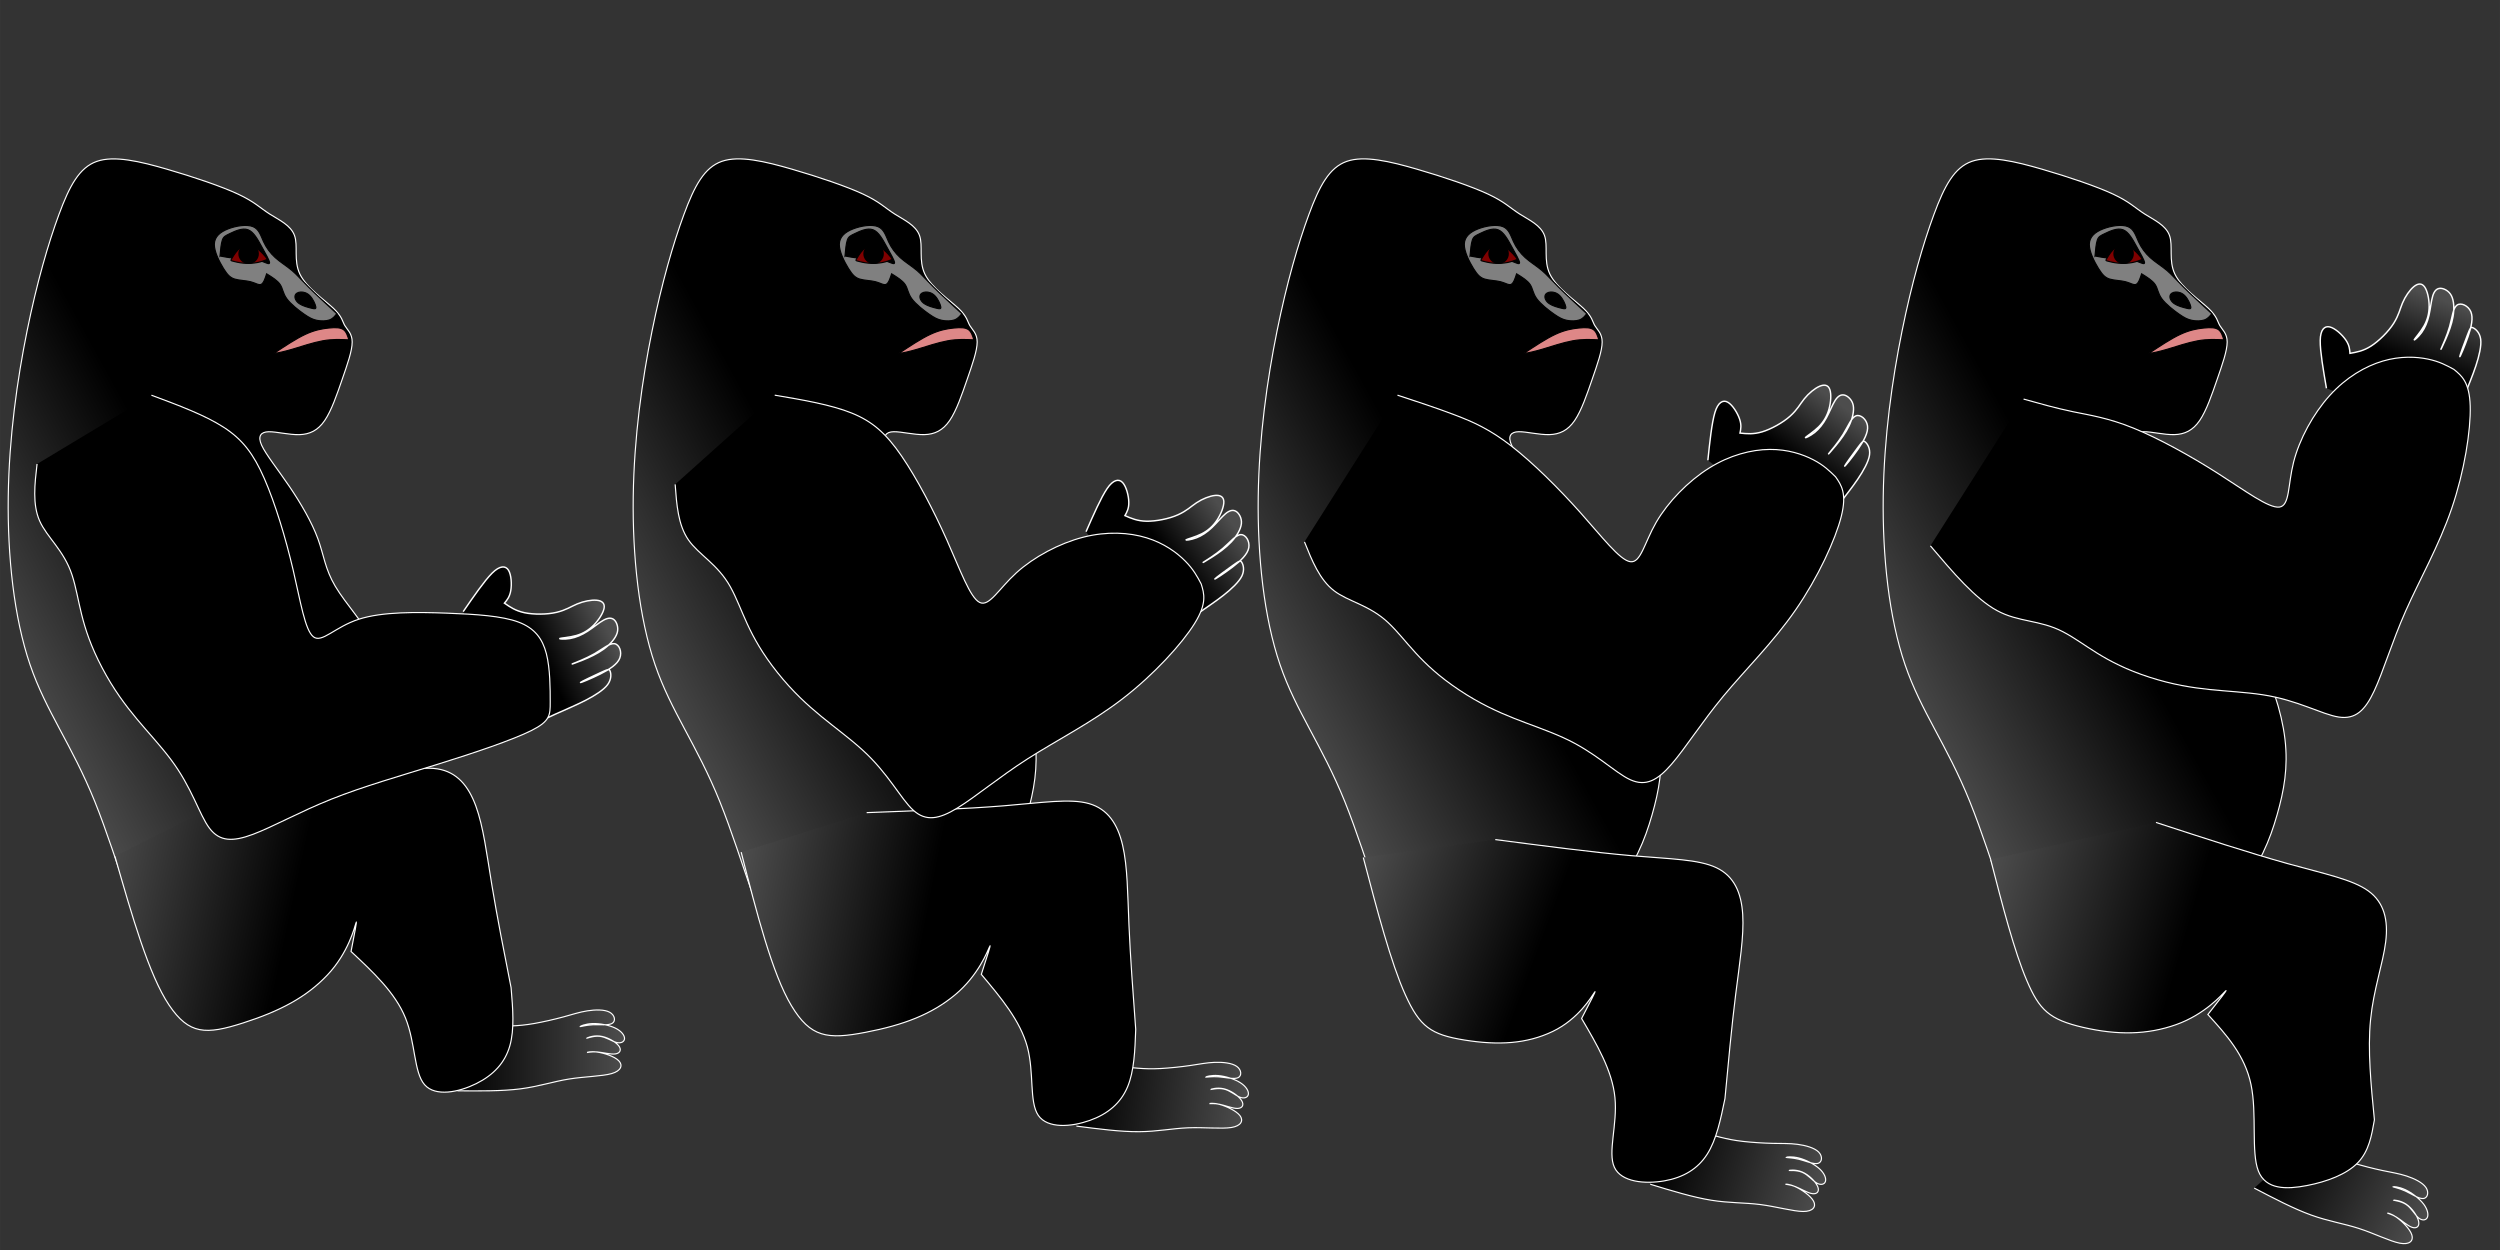 <?xml version="1.0" encoding="UTF-8" standalone="no"?><!-- Created with Inkscape (http://www.inkscape.org/) --><svg xmlns:dc="http://purl.org/dc/elements/1.1/" xmlns:cc="http://creativecommons.org/ns#" xmlns:rdf="http://www.w3.org/1999/02/22-rdf-syntax-ns#" xmlns:svg="http://www.w3.org/2000/svg" xmlns="http://www.w3.org/2000/svg" xmlns:xlink="http://www.w3.org/1999/xlink" xmlns:sodipodi="http://sodipodi.sourceforge.net/DTD/sodipodi-0.dtd" xmlns:inkscape="http://www.inkscape.org/namespaces/inkscape" width="400" height="200" viewBox="0 0 105.833 52.917" version="1.1" id="svg8"><rect x="0" y="0" width="105.833" height="52.917" fill="#333333" stroke="none"/><defs id="defs2"><linearGradient id="linearGradient918"><stop style="stop-color:#000000;stop-opacity:1;" offset="0" id="stop914"/><stop style="stop-color:#4d4d4d;stop-opacity:1" offset="1" id="stop916"/></linearGradient><linearGradient xlink:href="#linearGradient918" id="linearGradient920" x1="-123.935" y1="121.142" x2="-171.908" y2="147.978" gradientUnits="userSpaceOnUse"/><linearGradient xlink:href="#linearGradient918" id="linearGradient949" x1="-108.606" y1="203.542" x2="-153.184" y2="193.889" gradientUnits="userSpaceOnUse"/><linearGradient xlink:href="#linearGradient918" id="linearGradient977" gradientUnits="userSpaceOnUse" x1="-337.112" y1="140.491" x2="-348.774" y2="134.815"/><linearGradient xlink:href="#linearGradient918" id="linearGradient989" x1="-64.948" y1="236.763" x2="-26.794" y2="236.763" gradientUnits="userSpaceOnUse"/><linearGradient xlink:href="#linearGradient918" id="linearGradient949-3" x1="-108.896" y1="196.931" x2="-153.155" y2="193.705" gradientUnits="userSpaceOnUse"/><linearGradient xlink:href="#linearGradient918" id="linearGradient989-2" x1="-64.948" y1="236.763" x2="-26.794" y2="236.763" gradientUnits="userSpaceOnUse"/><linearGradient xlink:href="#linearGradient918" id="linearGradient920-68" x1="-123.935" y1="121.142" x2="-171.908" y2="147.978" gradientUnits="userSpaceOnUse"/><linearGradient xlink:href="#linearGradient918" id="linearGradient977-3-0" gradientUnits="userSpaceOnUse" x1="-337.112" y1="140.491" x2="-348.774" y2="134.815"/><linearGradient xlink:href="#linearGradient918" id="linearGradient920-68-4" x1="-123.935" y1="121.142" x2="-171.908" y2="147.978" gradientUnits="userSpaceOnUse"/><linearGradient xlink:href="#linearGradient918" id="linearGradient977-3-0-3-0" gradientUnits="userSpaceOnUse" x1="-337.112" y1="140.491" x2="-348.774" y2="134.815"/><linearGradient xlink:href="#linearGradient918" id="linearGradient989-2-1-9" x1="-64.948" y1="236.763" x2="-26.794" y2="236.763" gradientUnits="userSpaceOnUse"/><linearGradient xlink:href="#linearGradient918" id="linearGradient949-3-8-0" x1="-108.896" y1="196.931" x2="-153.483" y2="193.767" gradientUnits="userSpaceOnUse"/><linearGradient xlink:href="#linearGradient918" id="linearGradient989-2-1-9-4" x1="-64.948" y1="236.763" x2="-26.794" y2="236.763" gradientUnits="userSpaceOnUse"/><linearGradient xlink:href="#linearGradient918" id="linearGradient949-3-8-0-4" x1="-108.896" y1="196.931" x2="-155.442" y2="205.928" gradientUnits="userSpaceOnUse"/><linearGradient xlink:href="#linearGradient918" id="linearGradient920-68-4-9" x1="-123.935" y1="121.142" x2="-171.908" y2="147.978" gradientUnits="userSpaceOnUse"/><linearGradient xlink:href="#linearGradient918" id="linearGradient977-3-0-3-0-2-8" gradientUnits="userSpaceOnUse" x1="-337.112" y1="140.491" x2="-348.774" y2="134.815"/></defs><g id="layer1" transform="translate(0,-244.083)"><path style="fill:url(#linearGradient920);fill-opacity:1;stroke:#ffffff;stroke-width:0.265px;stroke-linecap:butt;stroke-linejoin:miter;stroke-opacity:1" d="m -163.727,148.959 c -3.717,-10.709 -5.229,-24.695 -5.04,-38.239 0.189,-13.544 2.079,-26.647 4.347,-37.672 2.268,-11.024 4.914,-19.97 7.371,-26.521 2.457,-6.552 4.725,-10.709 8.76,-12.109 4.035,-1.4 10.076,0.014 16.25,1.778 6.173,1.764 12.599,3.906 16.442,5.67 3.843,1.764 5.103,3.15 7.304,4.526 2.201,1.376 4.855,2.53 5.737,4.86 0.882,2.331 -0.252,5.732 1.26,8.819 1.512,3.087 5.669,5.859 7.748,7.78 2.079,1.921 2.079,2.992 2.646,3.937 0.567,0.945 1.701,1.764 1.701,3.748 3.3e-5,1.984 -1.134,5.134 -2.331,8.536 -1.197,3.402 -2.457,7.055 -4.032,9.323 -1.575,2.268 -3.465,3.15 -5.859,3.213 -2.394,0.063 -5.291,-0.693 -7.092,-0.661 -1.8,0.032 -2.609,0.976 -1.626,3.088 0.983,2.112 3.804,5.574 6.45,9.417 2.646,3.843 5.166,8.126 6.552,11.843 1.386,3.717 1.638,6.866 4.032,10.836 2.394,3.969 6.929,8.756 10.457,14.867 3.528,6.111 6.048,13.544 6.816,19.922 0.769,6.378 -0.214,11.702 -1.83,17.244 -1.616,5.542 -3.866,11.303 -9.62,18.492 -5.754,7.19 -15.01,15.806 -23.347,20.848 -8.337,5.041 -15.754,6.506 -21.857,-2.085 -6.103,-8.591 -10.89,-27.237 -16.245,-40.278 -5.355,-13.04 -11.276,-20.474 -14.993,-31.183 z" id="path882" transform="matrix(0.183,0,0,0.186,31.233,244.514)"/><path style="fill:#808080;stroke:#000000;stroke-width:0.265px;stroke-linecap:butt;stroke-linejoin:miter;stroke-opacity:1" d="m -106.417,56.325 c -1.151,-1.038 -2.036,-2.263 -2.668,-3.628 -0.632,-1.364 -1.01,-2.866 -2.41,-3.434 -1.4,-0.568 -3.821,-0.203 -5.663,0.515 -1.841,0.718 -3.1,1.788 -3.132,3.49 -0.032,1.702 1.165,4.032 2.078,5.512 0.913,1.48 1.543,2.11 2.583,2.425 1.04,0.315 2.488,0.315 3.591,0.598 1.102,0.283 1.858,0.851 2.41,0.598 0.551,-0.252 0.898,-1.323 1.244,-2.394 1.228,0.756 2.457,1.512 3.071,2.425 0.614,0.913 0.614,1.984 1.496,3.213 0.882,1.229 2.646,2.614 3.906,3.496 1.26,0.882 2.016,1.26 2.961,1.449 0.945,0.189 2.079,0.189 2.866,-0.095 0.787,-0.284 1.228,-0.85 1.669,-1.417 -2.394,-2.205 -4.788,-4.41 -6.457,-6.079 -1.669,-1.669 -2.614,-2.803 -3.795,-3.795 -1.181,-0.992 -2.599,-1.843 -3.75,-2.881 z" id="path894" transform="matrix(0.186,0,0,0.186,31.447,244.514)"/><path style="fill:#000000;stroke:#000000;stroke-width:0.265px;stroke-linecap:butt;stroke-linejoin:miter;stroke-opacity:1" d="m -101.927,65.033 c -0.095,0.52 0.22,1.244 0.976,1.764 0.756,0.52 1.953,0.835 2.725,1.024 0.772,0.189 1.118,0.252 1.024,-0.315 -0.094,-0.567 -0.63,-1.764 -1.307,-2.473 -0.677,-0.709 -1.496,-0.929 -2.158,-0.882 -0.661,0.047 -1.165,0.362 -1.26,0.882 z" id="path902" transform="matrix(0.186,0,0,0.186,31.447,244.514)"/><path style="fill:#de8787;stroke:#000000;stroke-width:0.265px;stroke-linecap:butt;stroke-linejoin:miter;stroke-opacity:1" d="m -106.854,78.198 c 2.576,-1.716 5.153,-3.433 7.308,-4.432 2.154,-1 3.887,-1.283 5.32,-1.425 1.433,-0.142 2.567,-0.142 3.276,0.331 0.709,0.472 0.992,1.418 1.276,2.363 -1.858,-0.094 -3.717,-0.189 -5.964,0.218 -2.247,0.407 -4.869,1.311 -6.805,1.886 -1.935,0.575 -3.173,0.818 -4.411,1.06 z" id="path906" transform="matrix(0.186,0,0,0.186,31.447,244.514)"/><path style="fill:#000000;stroke:#000000;stroke-width:0.265px;stroke-linecap:butt;stroke-linejoin:miter;stroke-opacity:1" d="m -119.062,55.946 c 0.976,0.189 1.953,0.378 3.118,0.472 1.165,0.094 2.52,0.094 3.654,0.189 1.134,0.095 2.047,0.284 2.898,0.598 0.85,0.315 1.638,0.756 1.607,0.247 -0.031,-0.509 -0.904,-2.01 -1.798,-3.631 -0.894,-1.621 -1.82,-3.38 -3.122,-3.853 -1.302,-0.473 -2.979,0.343 -4.038,0.845 -1.059,0.502 -1.5,0.691 -1.784,1.495 -0.284,0.804 -0.41,2.22 -0.536,3.638 z" id="path910" transform="matrix(0.186,0,0,0.186,31.459,244.514)"/><path style="fill:#800000;fill-opacity:1;stroke:#000000;stroke-width:0.265px;stroke-linecap:butt;stroke-linejoin:miter;stroke-opacity:1" d="m -117.188,55.347 c 0.362,-0.599 1.087,-1.796 1.984,-2.378 0.898,-0.583 1.969,-0.551 2.866,-0.189 0.897,0.362 1.622,1.055 2.126,1.591 0.504,0.535 0.787,0.913 1.071,1.291 -0.693,0.283 -1.386,0.567 -2.315,0.74 -0.929,0.173 -2.094,0.236 -3.15,0.142 -1.055,-0.094 -2,-0.346 -2.473,-0.472 -0.473,-0.126 -0.473,-0.126 -0.11,-0.725 z" id="path898" transform="matrix(0.186,0,0,0.186,31.623,244.707)"/><ellipse style="fill:#000000;fill-opacity:1;stroke:none;stroke-width:0.067;stroke-linecap:butt;stroke-linejoin:miter;stroke-miterlimit:4;stroke-dasharray:none;stroke-opacity:1" id="path930" cx="10.524" cy="254.825" rx="0.435" ry="0.435"/><path style="fill:url(#linearGradient977);fill-opacity:1;stroke:#ffffff;stroke-width:0.265px;stroke-linecap:butt;stroke-linejoin:miter;stroke-opacity:1" d="m -321.793,131.026 c -1.96,-2.762 -3.92,-5.524 -5.345,-6.904 -1.425,-1.381 -2.494,-1.381 -3.029,-0.534 -0.535,0.846 -0.624,2.539 -0.424,3.666 0.199,1.127 0.687,1.687 1.175,2.248 -1.022,0.687 -2.044,1.373 -3.714,1.716 -1.67,0.343 -4.163,0.343 -5.936,-0.071 -1.772,-0.414 -2.593,-1.011 -3.796,-1.501 -1.203,-0.49 -2.628,-0.757 -3.608,-0.668 -0.98,0.089 -1.514,0.534 -1.381,1.381 0.134,0.847 0.935,2.093 1.871,3.029 0.936,0.936 2.005,1.559 3.252,1.913 1.247,0.354 2.851,0.448 3.074,0.537 0.223,0.089 -0.846,0.178 -1.916,-4e-5 -1.069,-0.178 -2.138,-0.624 -3.207,-1.292 -1.069,-0.668 -2.138,-1.559 -2.984,-2.005 -0.846,-0.445 -1.47,-0.445 -1.938,-0.054 -0.469,0.392 -0.868,1.39 -0.556,2.37 0.312,0.98 1.292,2.049 2.494,2.895 1.203,0.846 2.628,1.47 3.835,1.947 1.207,0.477 2.356,0.86 1.911,0.682 -0.445,-0.178 -2.406,-0.891 -4.009,-1.782 -1.604,-0.891 -2.851,-1.96 -3.742,-1.826 -0.891,0.133 -1.425,1.47 -0.98,2.584 0.446,1.114 1.871,2.005 3.608,2.851 1.737,0.846 3.786,1.648 3.653,1.515 -0.134,-0.134 -2.45,-1.203 -3.782,-1.795 -1.332,-0.592 -1.519,-0.655 -1.697,-0.209 -0.178,0.446 -0.267,1.425 0.458,2.385 0.725,0.96 2.393,1.98 4.086,2.826 1.693,0.846 3.475,1.559 5.576,2.477 2.101,0.918 4.669,2.111 7.164,3.269" id="path951" transform="matrix(-0.229,0,0,0.236,-54.083,239.054)"/><path style="fill:url(#linearGradient989);fill-opacity:1;stroke:#ffffff;stroke-width:0.265px;stroke-linecap:butt;stroke-linejoin:miter;stroke-opacity:1" d="m -64.946,245.952 c 5.078,0.044 10.157,0.089 14.321,-0.445 4.165,-0.535 7.417,-1.648 11.002,-2.227 3.586,-0.579 7.595,-0.624 9.771,-1.25 2.176,-0.626 2.59,-1.914 1.61,-2.916 -0.98,-1.002 -3.341,-1.759 -4.922,-1.982 -1.581,-0.223 -2.383,0.089 -2.31,0.11 0.073,0.021 0.996,-0.243 2.312,-0.138 1.315,0.106 3.094,0.607 4.163,0.451 1.069,-0.156 1.47,-0.958 0.713,-1.893 -0.757,-0.935 -2.673,-2.005 -4.343,-2.183 -1.67,-0.178 -3.096,0.534 -3.029,0.557 0.067,0.022 1.626,-0.646 3.073,-0.49 1.447,0.156 2.784,1.136 3.831,1.403 1.047,0.267 1.804,-0.178 1.826,-0.891 0.022,-0.712 -0.691,-1.693 -2.095,-2.379 -1.404,-0.686 -3.585,-1.095 -5.233,-1.029 -1.648,0.067 -2.806,0.601 -2.802,0.681 0.004,0.08 1.332,-0.347 2.935,-0.414 1.603,-0.067 3.564,0.201 4.41,-0.334 0.846,-0.535 0.579,-1.871 -0.601,-2.517 -1.18,-0.646 -3.274,-0.601 -5.1,-0.312 -1.826,0.29 -3.385,0.824 -5.435,1.381 -2.049,0.557 -4.588,1.136 -6.593,1.49 -2.005,0.354 -3.563,0.492 -5.256,0.559 -1.693,0.067 -3.563,0.067 -4.633,-0.089 -1.069,-0.156 -1.336,-0.468 -1.604,-0.78" id="path979" transform="matrix(0.186,0,0,0.186,31.447,244.514)"/><path style="fill:url(#linearGradient949);fill-opacity:1;stroke:#ffffff;stroke-width:0.265px;stroke-linecap:butt;stroke-linejoin:miter;stroke-opacity:1" d="m -125.866,181.339 c 11.088,-1.764 22.175,-3.528 30.805,-5.292 8.63,-1.764 14.804,-3.528 19.214,-2.835 4.409,0.693 7.055,3.843 8.756,8.505 1.701,4.662 2.457,10.835 3.633,17.968 1.176,7.133 2.772,15.226 4.368,23.318 0.401,4.742 0.801,9.482 -0.291,13.269 -1.092,3.786 -3.676,6.615 -7.636,8.576 -3.959,1.962 -9.293,3.055 -11.754,0.249 -2.461,-2.805 -2.05,-9.508 -4.361,-15.212 -2.311,-5.704 -7.344,-10.407 -12.378,-15.111 0.733,-3.776 1.466,-7.552 1.131,-6.536 -0.334,1.016 -1.736,6.823 -6.505,11.875 -4.769,5.052 -10.78,8.226 -19.211,10.929 -8.431,2.703 -12.29,2.694 -16.846,-4.086 -4.555,-6.78 -8.438,-20.327 -12.321,-33.875" id="path926" transform="matrix(0.186,0,0,0.186,32.626,244.415)"/><path style="fill:#000000;stroke:#ffffff;stroke-width:0.265px;stroke-linecap:butt;stroke-linejoin:miter;stroke-opacity:1" d="m -134.609,87.632 c 6.159,2.293 12.129,4.515 16.421,7.282 4.292,2.767 6.812,6.042 9.286,11.707 2.474,5.664 4.833,13.486 6.534,20.731 1.701,7.245 2.709,13.796 4.638,15.276 1.929,1.479 4.875,-2.236 10.292,-3.999 5.417,-1.764 13.355,-1.638 20.034,-1.394 6.678,0.244 12.599,0.638 16.315,2.024 3.717,1.386 5.481,3.78 6.363,7.181 0.882,3.402 0.882,8.063 0.882,11.024 0,2.961 0,4.347 -4.284,6.489 -4.284,2.142 -12.85,5.039 -21.355,7.685 -8.505,2.646 -16.946,5.04 -24.19,7.937 -7.245,2.898 -13.292,6.299 -17.828,8 -4.536,1.701 -7.559,1.701 -9.891,-1.386 -2.331,-3.087 -3.969,-9.26 -8.819,-15.686 -4.851,-6.425 -10.486,-11.092 -15.62,-20.836 -5.134,-9.744 -5.013,-15.544 -6.856,-21.151 -1.843,-5.606 -5.7,-8.52 -7.361,-12.276 -1.661,-3.756 -1.126,-8.355 -0.59,-12.953" id="path922" transform="matrix(0.186,0,0,0.186,31.447,244.514)"/><path style="fill:url(#linearGradient920-68);fill-opacity:1;stroke:#ffffff;stroke-width:0.265px;stroke-linecap:butt;stroke-linejoin:miter;stroke-opacity:1" d="m -163.727,148.959 c -3.717,-10.709 -5.229,-24.695 -5.04,-38.239 0.189,-13.544 2.079,-26.647 4.347,-37.672 2.268,-11.024 4.914,-19.97 7.371,-26.521 2.457,-6.552 4.725,-10.709 8.76,-12.109 4.035,-1.4 10.076,0.014 16.25,1.778 6.173,1.764 12.599,3.906 16.442,5.67 3.843,1.764 5.103,3.15 7.304,4.526 2.201,1.376 4.855,2.53 5.737,4.86 0.882,2.331 -0.252,5.732 1.26,8.819 1.512,3.087 5.669,5.859 7.748,7.78 2.079,1.921 2.079,2.992 2.646,3.937 0.567,0.945 1.701,1.764 1.701,3.748 3.3e-5,1.984 -1.134,5.134 -2.331,8.536 -1.197,3.402 -2.457,7.055 -4.032,9.323 -1.575,2.268 -3.465,3.15 -5.859,3.213 -2.394,0.063 -5.291,-0.693 -7.092,-0.661 -1.8,0.032 -2.609,0.976 -1.626,3.088 0.983,2.112 3.804,5.574 6.45,9.417 2.646,3.843 5.166,8.126 6.552,11.843 1.386,3.717 1.638,6.866 4.032,10.836 2.394,3.969 6.929,8.756 10.457,14.867 3.528,6.111 6.048,13.544 6.816,19.922 0.769,6.378 -0.214,11.702 -1.83,17.244 -1.616,5.542 -3.866,11.303 -9.62,18.492 -5.754,7.19 -15.01,15.806 -23.347,20.848 -8.337,5.041 -15.754,6.506 -21.857,-2.085 -6.103,-8.591 -10.89,-27.237 -16.245,-40.278 -5.355,-13.04 -11.276,-20.474 -14.993,-31.183 z" id="path882-9" transform="matrix(0.183,0,0,0.186,57.691,244.513)"/><path style="fill:#808080;stroke:#000000;stroke-width:0.265px;stroke-linecap:butt;stroke-linejoin:miter;stroke-opacity:1" d="m -106.417,56.325 c -1.151,-1.038 -2.036,-2.263 -2.668,-3.628 -0.632,-1.364 -1.01,-2.866 -2.41,-3.434 -1.4,-0.568 -3.821,-0.203 -5.663,0.515 -1.841,0.718 -3.1,1.788 -3.132,3.49 -0.032,1.702 1.165,4.032 2.078,5.512 0.913,1.48 1.543,2.11 2.583,2.425 1.04,0.315 2.488,0.315 3.591,0.598 1.102,0.283 1.858,0.851 2.41,0.598 0.551,-0.252 0.898,-1.323 1.244,-2.394 1.228,0.756 2.457,1.512 3.071,2.425 0.614,0.913 0.614,1.984 1.496,3.213 0.882,1.229 2.646,2.614 3.906,3.496 1.26,0.882 2.016,1.26 2.961,1.449 0.945,0.189 2.079,0.189 2.866,-0.095 0.787,-0.284 1.228,-0.85 1.669,-1.417 -2.394,-2.205 -4.788,-4.41 -6.457,-6.079 -1.669,-1.669 -2.614,-2.803 -3.795,-3.795 -1.181,-0.992 -2.599,-1.843 -3.75,-2.881 z" id="path894-7" transform="matrix(0.186,0,0,0.186,57.905,244.514)"/><path style="fill:#000000;stroke:#000000;stroke-width:0.265px;stroke-linecap:butt;stroke-linejoin:miter;stroke-opacity:1" d="m -101.927,65.033 c -0.095,0.52 0.22,1.244 0.976,1.764 0.756,0.52 1.953,0.835 2.725,1.024 0.772,0.189 1.118,0.252 1.024,-0.315 -0.094,-0.567 -0.63,-1.764 -1.307,-2.473 -0.677,-0.709 -1.496,-0.929 -2.158,-0.882 -0.661,0.047 -1.165,0.362 -1.26,0.882 z" id="path902-8" transform="matrix(0.186,0,0,0.186,57.905,244.514)"/><path style="fill:#de8787;stroke:#000000;stroke-width:0.265px;stroke-linecap:butt;stroke-linejoin:miter;stroke-opacity:1" d="m -106.854,78.198 c 2.576,-1.716 5.153,-3.433 7.308,-4.432 2.154,-1 3.887,-1.283 5.32,-1.425 1.433,-0.142 2.567,-0.142 3.276,0.331 0.709,0.472 0.992,1.418 1.276,2.363 -1.858,-0.094 -3.717,-0.189 -5.964,0.218 -2.247,0.407 -4.869,1.311 -6.805,1.886 -1.935,0.575 -3.173,0.818 -4.411,1.06 z" id="path906-0" transform="matrix(0.186,0,0,0.186,57.905,244.514)"/><path style="fill:#000000;stroke:#000000;stroke-width:0.265px;stroke-linecap:butt;stroke-linejoin:miter;stroke-opacity:1" d="m -119.062,55.946 c 0.976,0.189 1.953,0.378 3.118,0.472 1.165,0.094 2.52,0.094 3.654,0.189 1.134,0.095 2.047,0.284 2.898,0.598 0.85,0.315 1.638,0.756 1.607,0.247 -0.031,-0.509 -0.904,-2.01 -1.798,-3.631 -0.894,-1.621 -1.82,-3.38 -3.122,-3.853 -1.302,-0.473 -2.979,0.343 -4.038,0.845 -1.059,0.502 -1.5,0.691 -1.784,1.495 -0.284,0.804 -0.41,2.22 -0.536,3.638 z" id="path910-17" transform="matrix(0.186,0,0,0.186,57.917,244.514)"/><path style="fill:#800000;fill-opacity:1;stroke:#000000;stroke-width:0.265px;stroke-linecap:butt;stroke-linejoin:miter;stroke-opacity:1" d="m -117.188,55.347 c 0.362,-0.599 1.087,-1.796 1.984,-2.378 0.898,-0.583 1.969,-0.551 2.866,-0.189 0.897,0.362 1.622,1.055 2.126,1.591 0.504,0.535 0.787,0.913 1.071,1.291 -0.693,0.283 -1.386,0.567 -2.315,0.74 -0.929,0.173 -2.094,0.236 -3.15,0.142 -1.055,-0.094 -2,-0.346 -2.473,-0.472 -0.473,-0.126 -0.473,-0.126 -0.11,-0.725 z" id="path898-69" transform="matrix(0.186,0,0,0.186,58.081,244.707)"/><ellipse style="fill:#000000;fill-opacity:1;stroke:none;stroke-width:0.067;stroke-linecap:butt;stroke-linejoin:miter;stroke-miterlimit:4;stroke-dasharray:none;stroke-opacity:1" id="path930-9" cx="36.982" cy="254.825" rx="0.435" ry="0.435"/><g id="g3052" transform="matrix(0.496,0.06,-0.06,0.496,17.12,145.629)"><path transform="matrix(0.372,0,0,0.372,115.81,192.027)" id="path979-6" d="m -64.946,245.952 c 5.078,0.044 10.157,0.089 14.321,-0.445 4.165,-0.535 7.417,-1.648 11.002,-2.227 3.586,-0.579 7.595,-0.624 9.771,-1.25 2.176,-0.626 2.59,-1.914 1.61,-2.916 -0.98,-1.002 -3.341,-1.759 -4.922,-1.982 -1.581,-0.223 -2.383,0.089 -2.31,0.11 0.073,0.021 0.996,-0.243 2.312,-0.138 1.315,0.106 3.094,0.607 4.163,0.451 1.069,-0.156 1.47,-0.958 0.713,-1.893 -0.757,-0.935 -2.673,-2.005 -4.343,-2.183 -1.67,-0.178 -3.096,0.534 -3.029,0.557 0.067,0.022 1.626,-0.646 3.073,-0.49 1.447,0.156 2.784,1.136 3.831,1.403 1.047,0.267 1.804,-0.178 1.826,-0.891 0.022,-0.712 -0.691,-1.693 -2.095,-2.379 -1.404,-0.686 -3.585,-1.095 -5.233,-1.029 -1.648,0.067 -2.806,0.601 -2.802,0.681 0.004,0.08 1.332,-0.347 2.935,-0.414 1.603,-0.067 3.564,0.201 4.41,-0.334 0.846,-0.535 0.579,-1.871 -0.601,-2.517 -1.18,-0.646 -3.274,-0.601 -5.1,-0.312 -1.826,0.29 -3.385,0.824 -5.435,1.381 -2.049,0.557 -4.588,1.136 -6.593,1.49 -2.005,0.354 -3.563,0.492 -5.256,0.559 -1.693,0.067 -3.563,0.067 -4.633,-0.089 -1.069,-0.156 -1.336,-0.468 -1.604,-0.78" style="fill:url(#linearGradient989-2);fill-opacity:1;stroke:#ffffff;stroke-width:0.265px;stroke-linecap:butt;stroke-linejoin:miter;stroke-opacity:1"/><path transform="matrix(0.372,0,0,0.372,117.639,191.83)" id="path926-4" d="m -125.866,181.339 c 11.088,-1.764 22.175,-3.528 30.805,-5.292 8.63,-1.764 14.804,-3.528 19.214,-2.835 4.409,0.693 7.055,3.843 8.756,8.505 1.701,4.662 2.457,10.835 3.633,17.968 1.176,7.133 2.772,15.226 4.368,23.318 0.401,4.742 0.801,9.482 -0.291,13.269 -1.092,3.786 -3.676,6.615 -7.636,8.576 -3.959,1.962 -9.293,3.055 -11.754,0.249 -2.461,-2.805 -2.05,-9.508 -4.361,-15.212 -2.311,-5.704 -7.344,-10.407 -12.378,-15.111 0.733,-3.776 1.466,-7.552 1.131,-6.536 -0.334,1.016 -1.736,6.823 -6.505,11.875 -4.769,5.052 -10.78,8.226 -19.211,10.929 -8.431,2.703 -12.29,2.694 -17.495,-3.983 -5.205,-6.677 -10.386,-20.016 -15.567,-33.357" style="fill:url(#linearGradient949-3);fill-opacity:1;stroke:#ffffff;stroke-width:0.265px;stroke-linecap:butt;stroke-linejoin:miter;stroke-opacity:1"/></g><path style="fill:url(#linearGradient977-3-0);fill-opacity:1;stroke:#ffffff;stroke-width:0.265px;stroke-linecap:butt;stroke-linejoin:miter;stroke-opacity:1" d="m -321.793,131.026 c -1.96,-2.762 -3.92,-5.524 -5.345,-6.904 -1.425,-1.381 -2.494,-1.381 -3.029,-0.534 -0.535,0.846 -0.624,2.539 -0.424,3.666 0.199,1.127 0.687,1.687 1.175,2.248 -1.022,0.687 -2.044,1.373 -3.714,1.716 -1.67,0.343 -4.163,0.343 -5.936,-0.071 -1.772,-0.414 -2.593,-1.011 -3.796,-1.501 -1.203,-0.49 -2.628,-0.757 -3.608,-0.668 -0.98,0.089 -1.514,0.534 -1.381,1.381 0.134,0.847 0.935,2.093 1.871,3.029 0.936,0.936 2.005,1.559 3.252,1.913 1.247,0.354 2.851,0.448 3.074,0.537 0.223,0.089 -0.846,0.178 -1.916,-4e-5 -1.069,-0.178 -2.138,-0.624 -3.207,-1.292 -1.069,-0.668 -2.138,-1.559 -2.984,-2.005 -0.846,-0.445 -1.47,-0.445 -1.938,-0.054 -0.469,0.392 -0.868,1.39 -0.556,2.37 0.312,0.98 1.292,2.049 2.494,2.895 1.203,0.846 2.628,1.47 3.835,1.947 1.207,0.477 2.356,0.86 1.911,0.682 -0.445,-0.178 -2.406,-0.891 -4.009,-1.782 -1.604,-0.891 -2.851,-1.96 -3.742,-1.826 -0.891,0.133 -1.425,1.47 -0.98,2.584 0.446,1.114 1.871,2.005 3.608,2.851 1.737,0.846 3.786,1.648 3.653,1.515 -0.134,-0.134 -2.45,-1.203 -3.782,-1.795 -1.332,-0.592 -1.519,-0.655 -1.697,-0.209 -0.178,0.446 -0.267,1.425 0.458,2.385 0.725,0.96 2.393,1.98 4.086,2.826 1.693,0.846 3.475,1.559 5.576,2.477 2.101,0.918 4.669,2.111 7.164,3.269" id="path951-5-5" transform="matrix(-0.225,0.043,0.045,0.231,-32.324,250.161)"/><path style="fill:#000000;stroke:#ffffff;stroke-width:0.265px;stroke-linecap:butt;stroke-linejoin:miter;stroke-opacity:1" d="m -134.609,87.632 c 6.159,2.293 12.129,4.515 16.421,7.282 4.292,2.767 6.812,6.042 9.286,11.707 2.474,5.664 4.833,13.486 6.534,20.731 1.701,7.245 2.709,13.796 4.638,15.276 1.929,1.479 4.875,-2.236 9.458,-5.035 4.583,-2.799 10.851,-4.744 16.431,-5.094 5.58,-0.349 10.47,0.896 14.138,2.843 3.669,1.947 6.114,4.594 7.612,6.815 1.498,2.221 2.047,4.016 2.596,5.811 0.258,2.277 0.515,4.553 -3.161,8.541 -3.676,3.988 -11.282,9.684 -19.307,13.73 -8.025,4.046 -16.466,6.439 -23.711,9.337 -7.245,2.898 -13.292,6.299 -17.828,8 -4.536,1.701 -7.559,1.701 -9.891,-1.386 -2.331,-3.087 -3.969,-9.26 -8.819,-15.686 -4.851,-6.425 -10.486,-11.092 -15.62,-20.836 -5.134,-9.744 -5.013,-15.544 -6.856,-21.151 -1.843,-5.606 -5.7,-8.52 -7.361,-12.276 -1.661,-3.756 -1.126,-8.355 -0.59,-12.953" id="path922-3-1" transform="matrix(0.183,-0.035,0.035,0.183,54.363,240.064)"/><path style="fill:url(#linearGradient920-68-4);fill-opacity:1;stroke:#ffffff;stroke-width:0.265px;stroke-linecap:butt;stroke-linejoin:miter;stroke-opacity:1" d="m -163.727,148.959 c -3.717,-10.709 -5.229,-24.695 -5.04,-38.239 0.189,-13.544 2.079,-26.647 4.347,-37.672 2.268,-11.024 4.914,-19.97 7.371,-26.521 2.457,-6.552 4.725,-10.709 8.76,-12.109 4.035,-1.4 10.076,0.014 16.25,1.778 6.173,1.764 12.599,3.906 16.442,5.67 3.843,1.764 5.103,3.15 7.304,4.526 2.201,1.376 4.855,2.53 5.737,4.86 0.882,2.331 -0.252,5.732 1.26,8.819 1.512,3.087 5.669,5.859 7.748,7.78 2.079,1.921 2.079,2.992 2.646,3.937 0.567,0.945 1.701,1.764 1.701,3.748 3.3e-5,1.984 -1.134,5.134 -2.331,8.536 -1.197,3.402 -2.457,7.055 -4.032,9.323 -1.575,2.268 -3.465,3.15 -5.859,3.213 -2.394,0.063 -5.291,-0.693 -7.092,-0.661 -1.8,0.032 -2.609,0.976 -1.626,3.088 0.983,2.112 3.804,5.574 6.45,9.417 2.646,3.843 5.166,8.126 6.552,11.843 1.386,3.717 1.638,6.866 4.032,10.836 2.394,3.969 6.929,8.756 10.457,14.867 3.528,6.111 6.048,13.544 6.816,19.922 0.769,6.378 -0.214,11.702 -1.83,17.244 -1.616,5.542 -3.866,11.303 -9.62,18.492 -5.754,7.19 -15.01,15.806 -23.347,20.848 -8.337,5.041 -15.754,6.506 -21.857,-2.085 -6.103,-8.591 -10.89,-27.237 -16.245,-40.278 -5.355,-13.04 -11.276,-20.474 -14.993,-31.183 z" id="path882-9-7" transform="matrix(0.183,0,0,0.186,84.149,244.513)"/><path style="fill:#808080;stroke:#000000;stroke-width:0.265px;stroke-linecap:butt;stroke-linejoin:miter;stroke-opacity:1" d="m -106.417,56.325 c -1.151,-1.038 -2.036,-2.263 -2.668,-3.628 -0.632,-1.364 -1.01,-2.866 -2.41,-3.434 -1.4,-0.568 -3.821,-0.203 -5.663,0.515 -1.841,0.718 -3.1,1.788 -3.132,3.49 -0.032,1.702 1.165,4.032 2.078,5.512 0.913,1.48 1.543,2.11 2.583,2.425 1.04,0.315 2.488,0.315 3.591,0.598 1.102,0.283 1.858,0.851 2.41,0.598 0.551,-0.252 0.898,-1.323 1.244,-2.394 1.228,0.756 2.457,1.512 3.071,2.425 0.614,0.913 0.614,1.984 1.496,3.213 0.882,1.229 2.646,2.614 3.906,3.496 1.26,0.882 2.016,1.26 2.961,1.449 0.945,0.189 2.079,0.189 2.866,-0.095 0.787,-0.284 1.228,-0.85 1.669,-1.417 -2.394,-2.205 -4.788,-4.41 -6.457,-6.079 -1.669,-1.669 -2.614,-2.803 -3.795,-3.795 -1.181,-0.992 -2.599,-1.843 -3.75,-2.881 z" id="path894-7-0" transform="matrix(0.186,0,0,0.186,84.363,244.514)"/><path style="fill:#000000;stroke:#000000;stroke-width:0.265px;stroke-linecap:butt;stroke-linejoin:miter;stroke-opacity:1" d="m -101.927,65.033 c -0.095,0.52 0.22,1.244 0.976,1.764 0.756,0.52 1.953,0.835 2.725,1.024 0.772,0.189 1.118,0.252 1.024,-0.315 -0.094,-0.567 -0.63,-1.764 -1.307,-2.473 -0.677,-0.709 -1.496,-0.929 -2.158,-0.882 -0.661,0.047 -1.165,0.362 -1.26,0.882 z" id="path902-8-1" transform="matrix(0.186,0,0,0.186,84.363,244.514)"/><path style="fill:#de8787;stroke:#000000;stroke-width:0.265px;stroke-linecap:butt;stroke-linejoin:miter;stroke-opacity:1" d="m -106.854,78.198 c 2.576,-1.716 5.153,-3.433 7.308,-4.432 2.154,-1 3.887,-1.283 5.32,-1.425 1.433,-0.142 2.567,-0.142 3.276,0.331 0.709,0.472 0.992,1.418 1.276,2.363 -1.858,-0.094 -3.717,-0.189 -5.964,0.218 -2.247,0.407 -4.869,1.311 -6.805,1.886 -1.935,0.575 -3.173,0.818 -4.411,1.06 z" id="path906-0-7" transform="matrix(0.186,0,0,0.186,84.363,244.514)"/><path style="fill:#000000;stroke:#000000;stroke-width:0.265px;stroke-linecap:butt;stroke-linejoin:miter;stroke-opacity:1" d="m -119.062,55.946 c 0.976,0.189 1.953,0.378 3.118,0.472 1.165,0.094 2.52,0.094 3.654,0.189 1.134,0.095 2.047,0.284 2.898,0.598 0.85,0.315 1.638,0.756 1.607,0.247 -0.031,-0.509 -0.904,-2.01 -1.798,-3.631 -0.894,-1.621 -1.82,-3.38 -3.122,-3.853 -1.302,-0.473 -2.979,0.343 -4.038,0.845 -1.059,0.502 -1.5,0.691 -1.784,1.495 -0.284,0.804 -0.41,2.22 -0.536,3.638 z" id="path910-17-4" transform="matrix(0.186,0,0,0.186,84.376,244.514)"/><path style="fill:#800000;fill-opacity:1;stroke:#000000;stroke-width:0.265px;stroke-linecap:butt;stroke-linejoin:miter;stroke-opacity:1" d="m -117.188,55.347 c 0.362,-0.599 1.087,-1.796 1.984,-2.378 0.898,-0.583 1.969,-0.551 2.866,-0.189 0.897,0.362 1.622,1.055 2.126,1.591 0.504,0.535 0.787,0.913 1.071,1.291 -0.693,0.283 -1.386,0.567 -2.315,0.74 -0.929,0.173 -2.094,0.236 -3.15,0.142 -1.055,-0.094 -2,-0.346 -2.473,-0.472 -0.473,-0.126 -0.473,-0.126 -0.11,-0.725 z" id="path898-69-2" transform="matrix(0.186,0,0,0.186,84.539,244.707)"/><ellipse style="fill:#000000;fill-opacity:1;stroke:none;stroke-width:0.067;stroke-linecap:butt;stroke-linejoin:miter;stroke-miterlimit:4;stroke-dasharray:none;stroke-opacity:1" id="path930-9-1" cx="63.44" cy="254.825" rx="0.435" ry="0.435"/><g id="g3223-4" transform="matrix(0.476,-0.152,0.152,0.476,-32.466,173.238)"><path transform="matrix(-0.45,0.087,0.089,0.463,-11.731,203.321)" id="path951-5-5-3-3" d="m -321.793,131.026 c -1.96,-2.762 -3.92,-5.524 -5.345,-6.904 -1.425,-1.381 -2.494,-1.381 -3.029,-0.534 -0.535,0.846 -0.624,2.539 -0.424,3.666 0.199,1.127 0.687,1.687 1.175,2.248 -1.022,0.687 -2.044,1.373 -3.714,1.716 -1.67,0.343 -4.163,0.343 -5.936,-0.071 -1.772,-0.414 -2.593,-1.011 -3.796,-1.501 -1.203,-0.49 -2.628,-0.757 -3.608,-0.668 -0.98,0.089 -1.514,0.534 -1.381,1.381 0.134,0.847 0.935,2.093 1.871,3.029 0.936,0.936 2.005,1.559 3.252,1.913 1.247,0.354 2.851,0.448 3.074,0.537 0.223,0.089 -0.846,0.178 -1.916,-4e-5 -1.069,-0.178 -2.138,-0.624 -3.207,-1.292 -1.069,-0.668 -2.138,-1.559 -2.984,-2.005 -0.846,-0.445 -1.47,-0.445 -1.938,-0.054 -0.469,0.392 -0.868,1.39 -0.556,2.37 0.312,0.98 1.292,2.049 2.494,2.895 1.203,0.846 2.628,1.47 3.835,1.947 1.207,0.477 2.356,0.86 1.911,0.682 -0.445,-0.178 -2.406,-0.891 -4.009,-1.782 -1.604,-0.891 -2.851,-1.96 -3.742,-1.826 -0.891,0.133 -1.425,1.47 -0.98,2.584 0.446,1.114 1.871,2.005 3.608,2.851 1.737,0.846 3.786,1.648 3.653,1.515 -0.134,-0.134 -2.45,-1.203 -3.782,-1.795 -1.332,-0.592 -1.519,-0.655 -1.697,-0.209 -0.178,0.446 -0.267,1.425 0.458,2.385 0.725,0.96 2.393,1.98 4.086,2.826 1.693,0.846 3.475,1.559 5.576,2.477 2.101,0.918 4.669,2.111 7.164,3.269" style="fill:url(#linearGradient977-3-0-3-0);fill-opacity:1;stroke:#ffffff;stroke-width:0.265px;stroke-linecap:butt;stroke-linejoin:miter;stroke-opacity:1"/><path transform="matrix(0.366,-0.07,0.07,0.366,161.643,183.129)" id="path922-3-1-9-3" d="m -126.128,84.085 c 3.288,3.493 6.475,6.88 9.353,10.237 2.879,3.358 5.398,6.634 7.873,12.298 2.474,5.664 4.833,13.486 6.534,20.731 1.701,7.245 2.709,13.796 4.638,15.276 1.929,1.479 4.875,-2.236 9.458,-5.035 4.583,-2.799 10.851,-4.744 16.431,-5.094 5.58,-0.349 10.47,0.896 14.138,2.843 3.669,1.947 6.114,4.594 7.612,6.815 1.498,2.221 2.047,4.016 2.596,5.811 0.258,2.277 0.515,4.553 -3.161,8.541 -3.676,3.988 -11.282,9.684 -19.307,13.73 -8.025,4.046 -16.466,6.439 -23.711,9.337 -7.245,2.898 -13.292,6.299 -17.828,8 -4.536,1.701 -7.559,1.701 -9.891,-1.386 -2.331,-3.087 -3.969,-9.26 -8.819,-15.686 -4.851,-6.425 -10.486,-11.092 -15.62,-20.836 -5.134,-9.744 -5.013,-15.544 -6.856,-21.151 -1.843,-5.606 -5.7,-8.52 -7.361,-12.276 -1.661,-3.756 -1.126,-8.355 -0.59,-12.953" style="fill:#000000;stroke:#ffffff;stroke-width:0.265px;stroke-linecap:butt;stroke-linejoin:miter;stroke-opacity:1"/></g><g id="g3052-5-1" transform="matrix(0.48,0.142,-0.142,0.48,66.127,145.111)"><path transform="matrix(0.372,0,0,0.372,115.81,192.027)" id="path979-6-0-0" d="m -64.946,245.952 c 5.078,0.044 10.157,0.089 14.321,-0.445 4.165,-0.535 7.417,-1.648 11.002,-2.227 3.586,-0.579 7.595,-0.624 9.771,-1.25 2.176,-0.626 2.59,-1.914 1.61,-2.916 -0.98,-1.002 -3.341,-1.759 -4.922,-1.982 -1.581,-0.223 -2.383,0.089 -2.31,0.11 0.073,0.021 0.996,-0.243 2.312,-0.138 1.315,0.106 3.094,0.607 4.163,0.451 1.069,-0.156 1.47,-0.958 0.713,-1.893 -0.757,-0.935 -2.673,-2.005 -4.343,-2.183 -1.67,-0.178 -3.096,0.534 -3.029,0.557 0.067,0.022 1.626,-0.646 3.073,-0.49 1.447,0.156 2.784,1.136 3.831,1.403 1.047,0.267 1.804,-0.178 1.826,-0.891 0.022,-0.712 -0.691,-1.693 -2.095,-2.379 -1.404,-0.686 -3.585,-1.095 -5.233,-1.029 -1.648,0.067 -2.806,0.601 -2.802,0.681 0.004,0.08 1.332,-0.347 2.935,-0.414 1.603,-0.067 3.564,0.201 4.41,-0.334 0.846,-0.535 0.579,-1.871 -0.601,-2.517 -1.18,-0.646 -3.274,-0.601 -5.1,-0.312 -1.826,0.29 -3.385,0.824 -5.435,1.381 -2.049,0.557 -4.588,1.136 -6.593,1.49 -2.005,0.354 -3.563,0.492 -5.256,0.559 -1.693,0.067 -3.563,0.067 -4.633,-0.089 -1.069,-0.156 -1.336,-0.468 -1.604,-0.78" style="fill:url(#linearGradient989-2-1-9);fill-opacity:1;stroke:#ffffff;stroke-width:0.265px;stroke-linecap:butt;stroke-linejoin:miter;stroke-opacity:1"/><path transform="matrix(0.372,0,0,0.372,117.639,191.83)" id="path926-4-9-5" d="m -125.866,181.339 c 11.088,-1.764 22.175,-3.528 30.805,-5.292 8.63,-1.764 14.804,-3.528 19.214,-2.835 4.409,0.693 7.055,3.843 8.756,8.505 1.701,4.662 2.457,10.835 3.633,17.968 1.176,7.133 2.772,15.226 4.368,23.318 0.401,4.742 0.801,9.482 -0.291,13.269 -1.092,3.786 -3.676,6.615 -7.636,8.576 -3.959,1.962 -9.293,3.055 -11.754,0.249 -2.461,-2.805 -2.05,-9.508 -4.361,-15.212 -2.311,-5.704 -7.344,-10.407 -12.378,-15.111 0.733,-3.776 1.466,-7.552 1.131,-6.536 -0.334,1.016 -1.736,6.823 -6.576,11.21 -4.841,4.387 -10.957,6.579 -18.673,7.576 -7.716,0.997 -10.632,-0.028 -15.819,-6.029 -5.187,-6.001 -11.612,-16.615 -18.037,-27.229" style="fill:url(#linearGradient949-3-8-0);fill-opacity:1;stroke:#ffffff;stroke-width:0.265px;stroke-linecap:butt;stroke-linejoin:miter;stroke-opacity:1"/></g><path style="fill:url(#linearGradient920-68-4-9);fill-opacity:1;stroke:#ffffff;stroke-width:0.265px;stroke-linecap:butt;stroke-linejoin:miter;stroke-opacity:1" d="m -163.727,148.959 c -3.717,-10.709 -5.229,-24.695 -5.04,-38.239 0.189,-13.544 2.079,-26.647 4.347,-37.672 2.268,-11.024 4.914,-19.97 7.371,-26.521 2.457,-6.552 4.725,-10.709 8.76,-12.109 4.035,-1.4 10.076,0.014 16.25,1.778 6.173,1.764 12.599,3.906 16.442,5.67 3.843,1.764 5.103,3.15 7.304,4.526 2.201,1.376 4.855,2.53 5.737,4.86 0.882,2.331 -0.252,5.732 1.26,8.819 1.512,3.087 5.669,5.859 7.748,7.78 2.079,1.921 2.079,2.992 2.646,3.937 0.567,0.945 1.701,1.764 1.701,3.748 3.3e-5,1.984 -1.134,5.134 -2.331,8.536 -1.197,3.402 -2.457,7.055 -4.032,9.323 -1.575,2.268 -3.465,3.15 -5.859,3.213 -2.394,0.063 -5.291,-0.693 -7.092,-0.661 -1.8,0.032 -2.609,0.976 -1.626,3.088 0.983,2.112 3.804,5.574 6.45,9.417 2.646,3.843 5.166,8.126 6.552,11.843 1.386,3.717 1.638,6.866 4.032,10.836 2.394,3.969 6.929,8.756 10.457,14.867 3.528,6.111 6.048,13.544 6.816,19.922 0.769,6.378 -0.214,11.702 -1.83,17.244 -1.616,5.542 -3.866,11.303 -9.62,18.492 -5.754,7.19 -15.01,15.806 -23.347,20.848 -8.337,5.041 -15.754,6.506 -21.857,-2.085 -6.103,-8.591 -10.89,-27.237 -16.245,-40.278 -5.355,-13.04 -11.276,-20.474 -14.993,-31.183 z" id="path882-9-7-4" transform="matrix(0.183,0,0,0.186,110.608,244.513)"/><path style="fill:#808080;stroke:#000000;stroke-width:0.265px;stroke-linecap:butt;stroke-linejoin:miter;stroke-opacity:1" d="m -106.417,56.325 c -1.151,-1.038 -2.036,-2.263 -2.668,-3.628 -0.632,-1.364 -1.01,-2.866 -2.41,-3.434 -1.4,-0.568 -3.821,-0.203 -5.663,0.515 -1.841,0.718 -3.1,1.788 -3.132,3.49 -0.032,1.702 1.165,4.032 2.078,5.512 0.913,1.48 1.543,2.11 2.583,2.425 1.04,0.315 2.488,0.315 3.591,0.598 1.102,0.283 1.858,0.851 2.41,0.598 0.551,-0.252 0.898,-1.323 1.244,-2.394 1.228,0.756 2.457,1.512 3.071,2.425 0.614,0.913 0.614,1.984 1.496,3.213 0.882,1.229 2.646,2.614 3.906,3.496 1.26,0.882 2.016,1.26 2.961,1.449 0.945,0.189 2.079,0.189 2.866,-0.095 0.787,-0.284 1.228,-0.85 1.669,-1.417 -2.394,-2.205 -4.788,-4.41 -6.457,-6.079 -1.669,-1.669 -2.614,-2.803 -3.795,-3.795 -1.181,-0.992 -2.599,-1.843 -3.75,-2.881 z" id="path894-7-0-7" transform="matrix(0.186,0,0,0.186,110.822,244.514)"/><path style="fill:#000000;stroke:#000000;stroke-width:0.265px;stroke-linecap:butt;stroke-linejoin:miter;stroke-opacity:1" d="m -101.927,65.033 c -0.095,0.52 0.22,1.244 0.976,1.764 0.756,0.52 1.953,0.835 2.725,1.024 0.772,0.189 1.118,0.252 1.024,-0.315 -0.094,-0.567 -0.63,-1.764 -1.307,-2.473 -0.677,-0.709 -1.496,-0.929 -2.158,-0.882 -0.661,0.047 -1.165,0.362 -1.26,0.882 z" id="path902-8-1-6" transform="matrix(0.186,0,0,0.186,110.822,244.514)"/><path style="fill:#de8787;stroke:#000000;stroke-width:0.265px;stroke-linecap:butt;stroke-linejoin:miter;stroke-opacity:1" d="m -106.854,78.198 c 2.576,-1.716 5.153,-3.433 7.308,-4.432 2.154,-1 3.887,-1.283 5.32,-1.425 1.433,-0.142 2.567,-0.142 3.276,0.331 0.709,0.472 0.992,1.418 1.276,2.363 -1.858,-0.094 -3.717,-0.189 -5.964,0.218 -2.247,0.407 -4.869,1.311 -6.805,1.886 -1.935,0.575 -3.173,0.818 -4.411,1.06 z" id="path906-0-7-2" transform="matrix(0.186,0,0,0.186,110.822,244.514)"/><path style="fill:#000000;stroke:#000000;stroke-width:0.265px;stroke-linecap:butt;stroke-linejoin:miter;stroke-opacity:1" d="m -119.062,55.946 c 0.976,0.189 1.953,0.378 3.118,0.472 1.165,0.094 2.52,0.094 3.654,0.189 1.134,0.095 2.047,0.284 2.898,0.598 0.85,0.315 1.638,0.756 1.607,0.247 -0.031,-0.509 -0.904,-2.01 -1.798,-3.631 -0.894,-1.621 -1.82,-3.38 -3.122,-3.853 -1.302,-0.473 -2.979,0.343 -4.038,0.845 -1.059,0.502 -1.5,0.691 -1.784,1.495 -0.284,0.804 -0.41,2.22 -0.536,3.638 z" id="path910-17-4-4" transform="matrix(0.186,0,0,0.186,110.834,244.514)"/><path style="fill:#800000;fill-opacity:1;stroke:#000000;stroke-width:0.265px;stroke-linecap:butt;stroke-linejoin:miter;stroke-opacity:1" d="m -117.188,55.347 c 0.362,-0.599 1.087,-1.796 1.984,-2.378 0.898,-0.583 1.969,-0.551 2.866,-0.189 0.897,0.362 1.622,1.055 2.126,1.591 0.504,0.535 0.787,0.913 1.071,1.291 -0.693,0.283 -1.386,0.567 -2.315,0.74 -0.929,0.173 -2.094,0.236 -3.15,0.142 -1.055,-0.094 -2,-0.346 -2.473,-0.472 -0.473,-0.126 -0.473,-0.126 -0.11,-0.725 z" id="path898-69-2-5" transform="matrix(0.186,0,0,0.186,110.998,244.707)"/><ellipse style="fill:#000000;fill-opacity:1;stroke:none;stroke-width:0.067;stroke-linecap:butt;stroke-linejoin:miter;stroke-miterlimit:4;stroke-dasharray:none;stroke-opacity:1" id="path930-9-1-3" cx="89.899" cy="254.825" rx="0.435" ry="0.435"/><path style="fill:url(#linearGradient989-2-1-9-4);fill-opacity:1;stroke:#ffffff;stroke-width:0.265px;stroke-linecap:butt;stroke-linejoin:miter;stroke-opacity:1" d="m -64.946,245.952 c 5.078,0.044 10.157,0.089 14.321,-0.445 4.165,-0.535 7.417,-1.648 11.002,-2.227 3.586,-0.579 7.595,-0.624 9.771,-1.25 2.176,-0.626 2.59,-1.914 1.61,-2.916 -0.98,-1.002 -3.341,-1.759 -4.922,-1.982 -1.581,-0.223 -2.383,0.089 -2.31,0.11 0.073,0.021 0.996,-0.243 2.312,-0.138 1.315,0.106 3.094,0.607 4.163,0.451 1.069,-0.156 1.47,-0.958 0.713,-1.893 -0.757,-0.935 -2.673,-2.005 -4.343,-2.183 -1.67,-0.178 -3.096,0.534 -3.029,0.557 0.067,0.022 1.626,-0.646 3.073,-0.49 1.447,0.156 2.784,1.136 3.831,1.403 1.047,0.267 1.804,-0.178 1.826,-0.891 0.022,-0.712 -0.691,-1.693 -2.095,-2.379 -1.404,-0.686 -3.585,-1.095 -5.233,-1.029 -1.648,0.067 -2.806,0.601 -2.802,0.681 0.004,0.08 1.332,-0.347 2.935,-0.414 1.603,-0.067 3.564,0.201 4.41,-0.334 0.846,-0.535 0.579,-1.871 -0.601,-2.517 -1.18,-0.646 -3.274,-0.601 -5.1,-0.312 -1.826,0.29 -3.385,0.824 -5.435,1.381 -2.049,0.557 -4.588,1.136 -6.593,1.49 -2.005,0.354 -3.563,0.492 -5.256,0.559 -1.693,0.067 -3.563,0.067 -4.633,-0.089 -1.069,-0.156 -1.336,-0.468 -1.604,-0.78" id="path979-6-0-0-1" transform="matrix(0.166,0.085,-0.085,0.166,127.115,259.071)"/><path style="fill:url(#linearGradient949-3-8-0-4);fill-opacity:1;stroke:#ffffff;stroke-width:0.265px;stroke-linecap:butt;stroke-linejoin:miter;stroke-opacity:1" d="m -125.866,181.339 c 11.088,-1.764 22.175,-3.528 30.805,-5.292 8.63,-1.764 14.804,-3.528 19.214,-2.835 4.409,0.693 7.055,3.843 8.756,8.505 1.701,4.662 2.457,10.835 4.988,17.273 2.531,6.438 6.837,13.14 11.142,19.842 1.068,3.449 2.136,6.895 1.079,10.379 -1.057,3.484 -4.239,6.999 -7.923,9.883 -3.684,2.884 -7.869,5.135 -11.317,2.075 -3.448,-3.06 -6.157,-11.429 -10.432,-16.713 -4.275,-5.285 -10.114,-7.483 -15.954,-9.681 0.733,-3.776 1.466,-7.552 1.131,-6.536 -0.334,1.016 -1.736,6.823 -6.505,11.875 -4.769,5.052 -10.78,8.226 -18.46,10.162 -7.68,1.936 -10.66,1.029 -16.245,-3.611 -5.586,-4.64 -12.721,-12.689 -19.856,-20.738" id="path926-4-9-5-1" transform="matrix(0.166,0.085,-0.085,0.166,127.577,259.496)"/><g id="g3223-4-5-5" transform="matrix(0.417,-0.276,0.276,0.417,-27.002,202.061)"><path transform="matrix(-0.45,0.087,0.089,0.463,-11.731,203.321)" id="path951-5-5-3-3-6-6" d="m -321.793,131.026 c -1.96,-2.762 -3.92,-5.524 -5.345,-6.904 -1.425,-1.381 -2.494,-1.381 -3.029,-0.534 -0.535,0.846 -0.624,2.539 -0.424,3.666 0.199,1.127 0.687,1.687 1.175,2.248 -1.022,0.687 -2.044,1.373 -3.714,1.716 -1.67,0.343 -4.163,0.343 -5.936,-0.071 -1.772,-0.414 -2.593,-1.011 -3.796,-1.501 -1.203,-0.49 -2.628,-0.757 -3.608,-0.668 -0.98,0.089 -1.514,0.534 -1.381,1.381 0.134,0.847 0.935,2.093 1.871,3.029 0.936,0.936 2.005,1.559 3.252,1.913 1.247,0.354 2.851,0.448 3.074,0.537 0.223,0.089 -0.846,0.178 -1.916,-4e-5 -1.069,-0.178 -2.138,-0.624 -3.207,-1.292 -1.069,-0.668 -2.138,-1.559 -2.984,-2.005 -0.846,-0.445 -1.47,-0.445 -1.938,-0.054 -0.469,0.392 -0.868,1.39 -0.556,2.37 0.312,0.98 1.292,2.049 2.494,2.895 1.203,0.846 2.628,1.47 3.835,1.947 1.207,0.477 2.356,0.86 1.911,0.682 -0.445,-0.178 -2.406,-0.891 -4.009,-1.782 -1.604,-0.891 -2.851,-1.96 -3.742,-1.826 -0.891,0.133 -1.425,1.47 -0.98,2.584 0.446,1.114 1.871,2.005 3.608,2.851 1.737,0.846 3.786,1.648 3.653,1.515 -0.134,-0.134 -2.45,-1.203 -3.782,-1.795 -1.332,-0.592 -1.519,-0.655 -1.697,-0.209 -0.178,0.446 -0.267,1.425 0.458,2.385 0.725,0.96 2.393,1.98 4.086,2.826 1.693,0.846 3.475,1.559 5.576,2.477 2.101,0.918 4.669,2.111 7.164,3.269" style="fill:url(#linearGradient977-3-0-3-0-2-8);fill-opacity:1;stroke:#ffffff;stroke-width:0.265px;stroke-linecap:butt;stroke-linejoin:miter;stroke-opacity:1"/><path transform="matrix(0.366,-0.07,0.07,0.366,161.643,183.129)" id="path922-3-1-9-3-3-5" d="m -122.141,84.479 c 1.938,3.36 3.816,6.617 6.03,9.909 2.214,3.292 4.734,6.568 7.208,12.232 2.474,5.664 4.833,13.486 6.534,20.731 1.701,7.245 2.709,13.796 4.638,15.276 1.929,1.479 4.875,-2.236 9.458,-5.035 4.583,-2.799 10.851,-4.744 16.431,-5.094 5.58,-0.349 10.47,0.896 14.138,2.843 3.669,1.947 6.114,4.594 7.612,6.815 1.498,2.221 2.047,4.016 2.596,5.811 0.258,2.277 0.515,4.553 -3.161,8.541 -3.676,3.988 -11.282,9.684 -19.307,13.73 -8.025,4.046 -16.466,6.439 -23.711,9.337 -7.245,2.898 -13.292,6.299 -17.828,8 -4.536,1.701 -7.559,1.701 -9.891,-1.386 -2.331,-3.087 -3.969,-9.26 -8.819,-15.686 -4.851,-6.425 -10.486,-11.092 -15.62,-20.836 -5.134,-9.744 -5.013,-15.544 -6.856,-21.151 -1.843,-5.606 -5.7,-8.52 -7.352,-13.901 -1.651,-5.381 -1.097,-13.229 -0.542,-21.077" style="fill:#000000;stroke:#ffffff;stroke-width:0.265px;stroke-linecap:butt;stroke-linejoin:miter;stroke-opacity:1"/></g></g></svg>